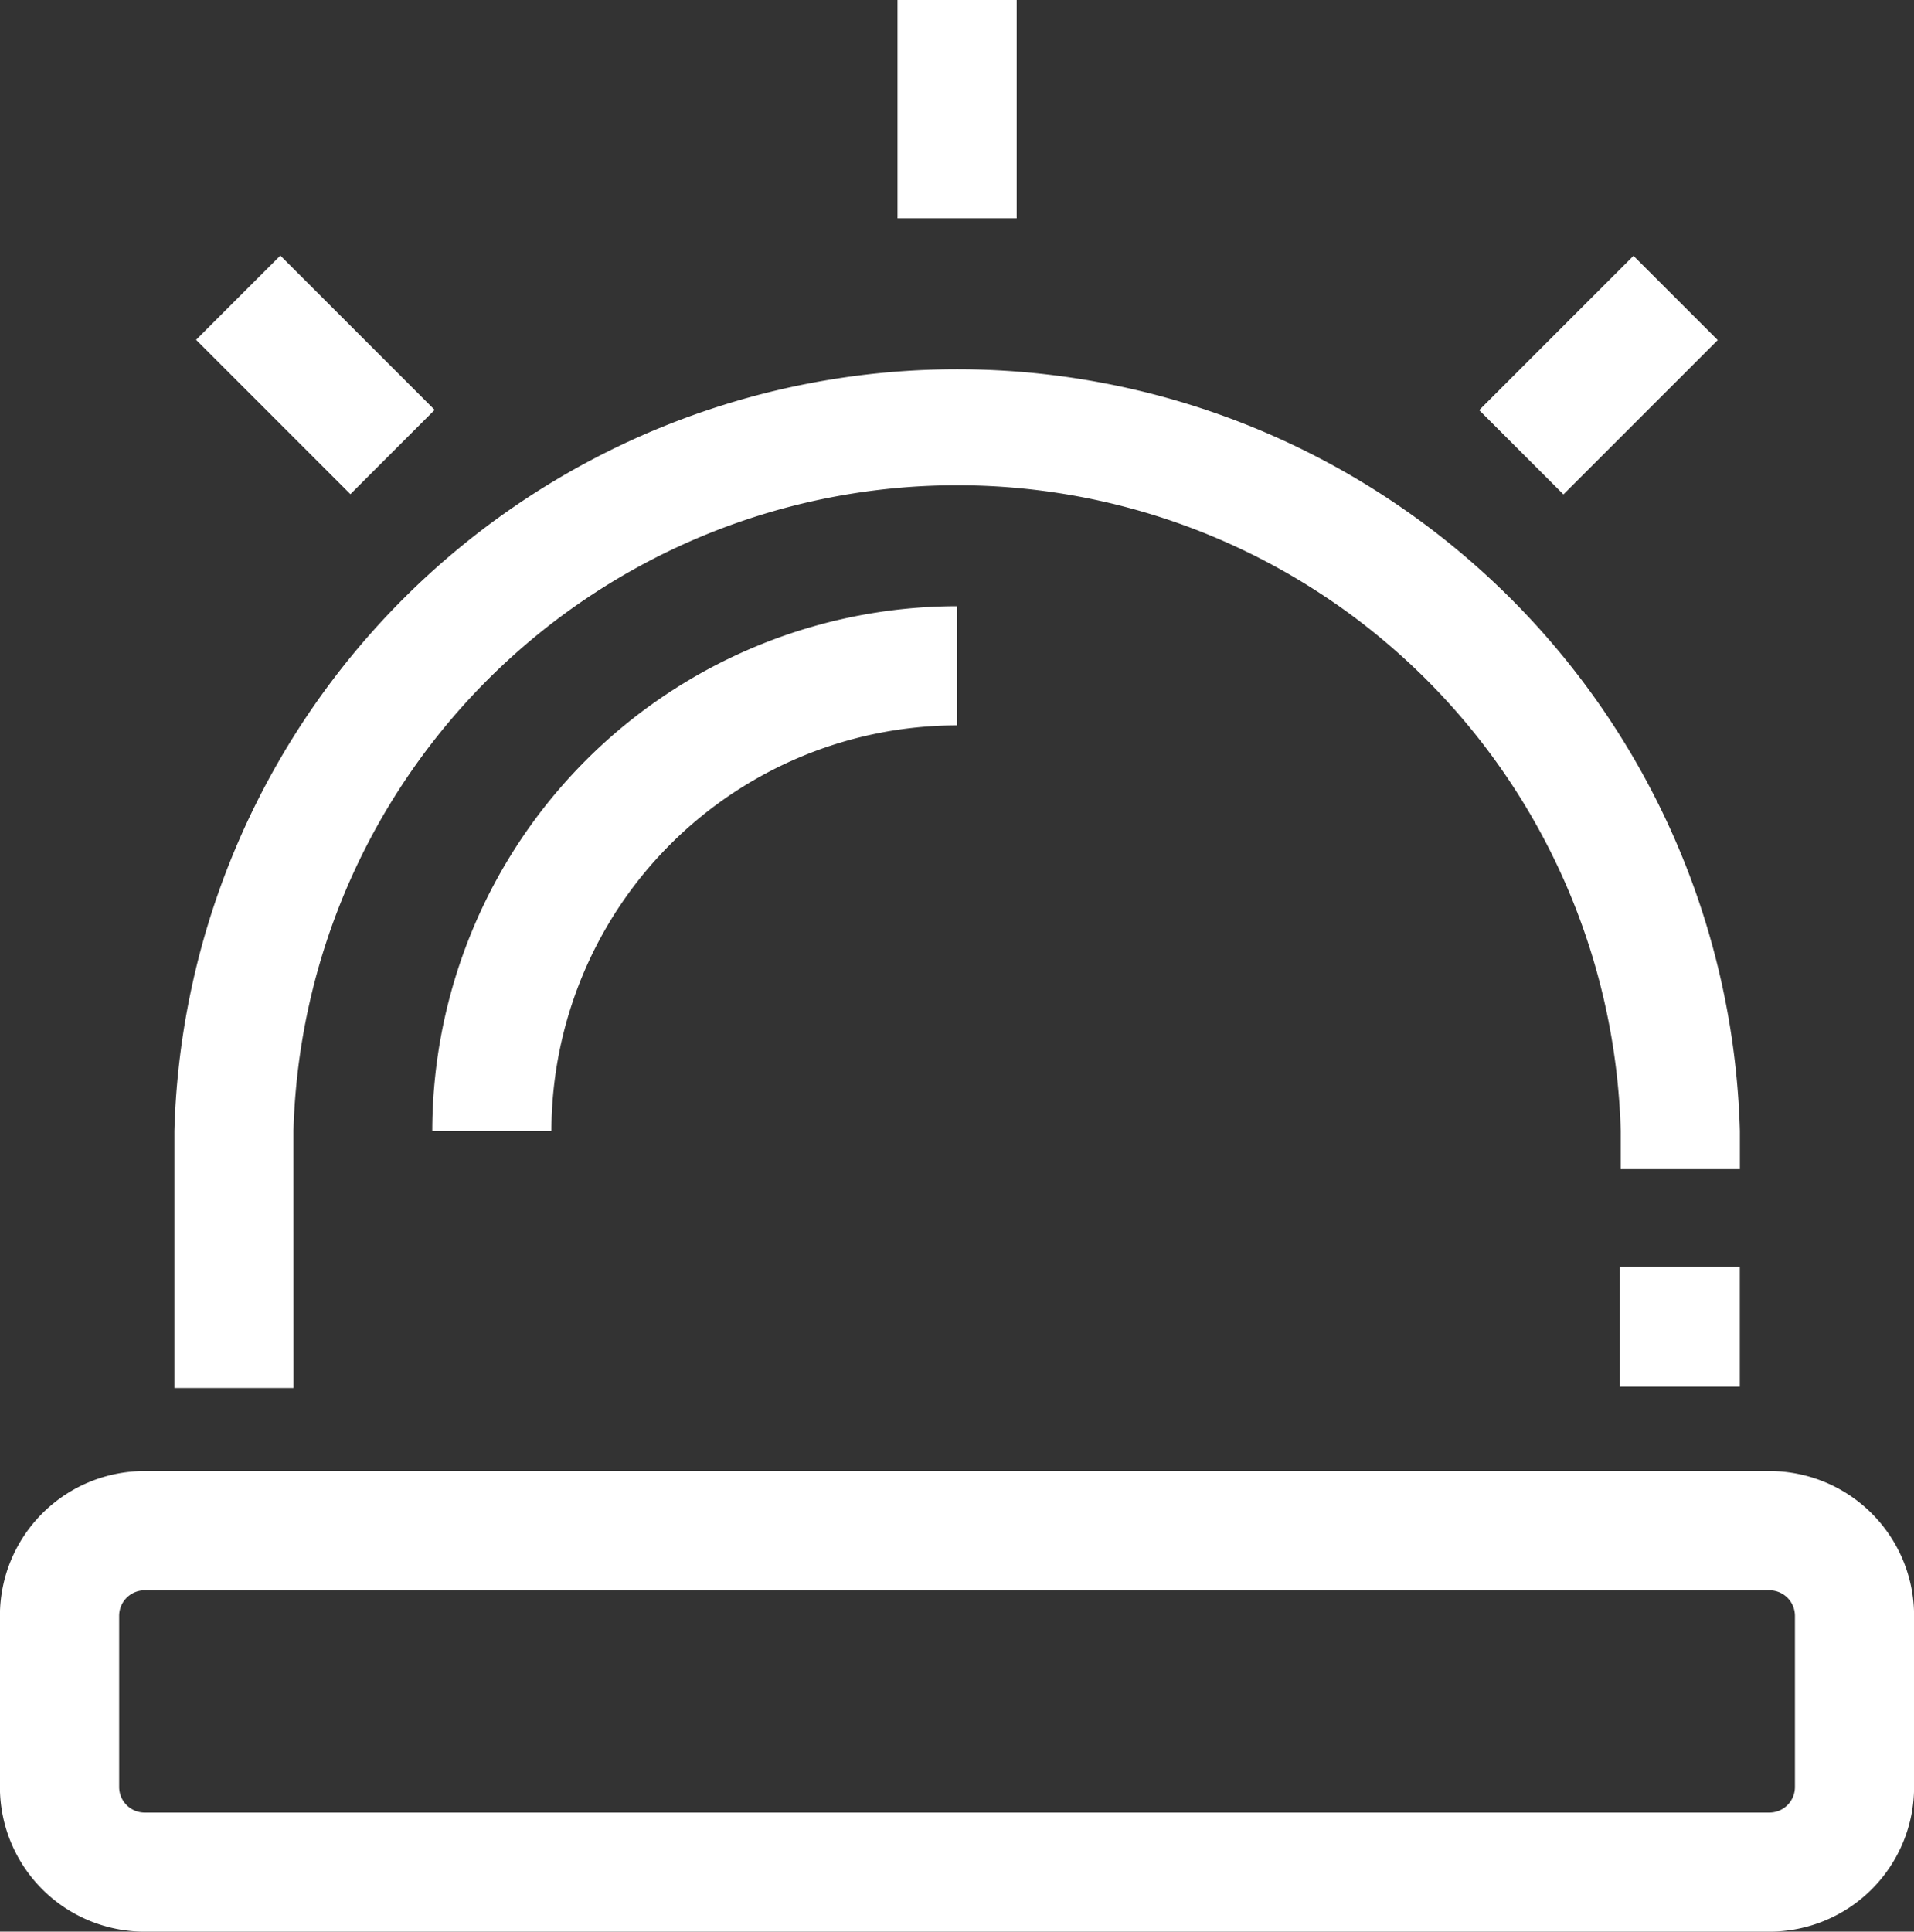 <svg xmlns="http://www.w3.org/2000/svg" width="22.488" height="22.691" viewBox="0 0 22.488 22.691">
  <rect x="0" y="0" width="22.488" height="22.691" fill="#333333" stroke="none"/>
  <g id="Group_111" data-name="Group 111" transform="translate(-2.033)">
    <g id="Group_110" data-name="Group 110" transform="translate(2.033)">
      <g id="Group_105" data-name="Group 105" transform="translate(0 4.088)">
        <path id="Path_41" data-name="Path 41" d="M44.4,94H43V90.979a9.2,9.2,0,0,1,18.393,0v.45h-1.4v-.45a7.8,7.8,0,0,0-15.594,0Z" transform="translate(-40.951 -81.783)" fill="#fff"/>
        <path id="Path_42" data-name="Path 42" d="M382.9,297.708h1.409v1.409H382.9Z" transform="translate(-363.868 -286.916)" fill="#fff"/>
        <path id="Path_43" data-name="Path 43" d="M105.079,148.627h-1.4a6.171,6.171,0,0,1,6.164-6.164v1.4A4.77,4.77,0,0,0,105.079,148.627Z" transform="translate(-98.6 -139.43)" fill="#fff"/>
        <path id="Path_44" data-name="Path 44" d="M22.822,351.182H3.732a1.7,1.7,0,0,1-1.7-1.7v-2.011a1.7,1.7,0,0,1,1.7-1.7H22.822a1.7,1.7,0,0,1,1.7,1.7v2.011A1.7,1.7,0,0,1,22.822,351.182Zm-19.089-4.01a.3.3,0,0,0-.3.3v2.011a.3.3,0,0,0,.3.3H22.822a.3.3,0,0,0,.3-.3v-2.011a.3.3,0,0,0-.3-.3Z" transform="translate(-2.033 -332.579)" fill="#fff"/>
      </g>
      <g id="Group_109" data-name="Group 109" transform="translate(2.304)">
        <g id="Group_106" data-name="Group 106" transform="translate(8.241)">
          <path id="Path_45" data-name="Path 45" d="M213,0h1.4V2.564H213Z" transform="translate(-213)" fill="#fff"/>
        </g>
        <g id="Group_107" data-name="Group 107" transform="translate(0 3.003)">
          <path id="Path_46" data-name="Path 46" d="M0,0H1.4V2.564H0Z" transform="translate(0 0.989) rotate(-45)" fill="#fff"/>
        </g>
        <g id="Group_108" data-name="Group 108" transform="translate(15.075 3.005)">
          <path id="Path_47" data-name="Path 47" d="M0,0H2.564V1.4H0Z" transform="translate(0 1.813) rotate(-45)" fill="#fff"/>
        </g>
      </g>
    </g>
  </g>
</svg>
